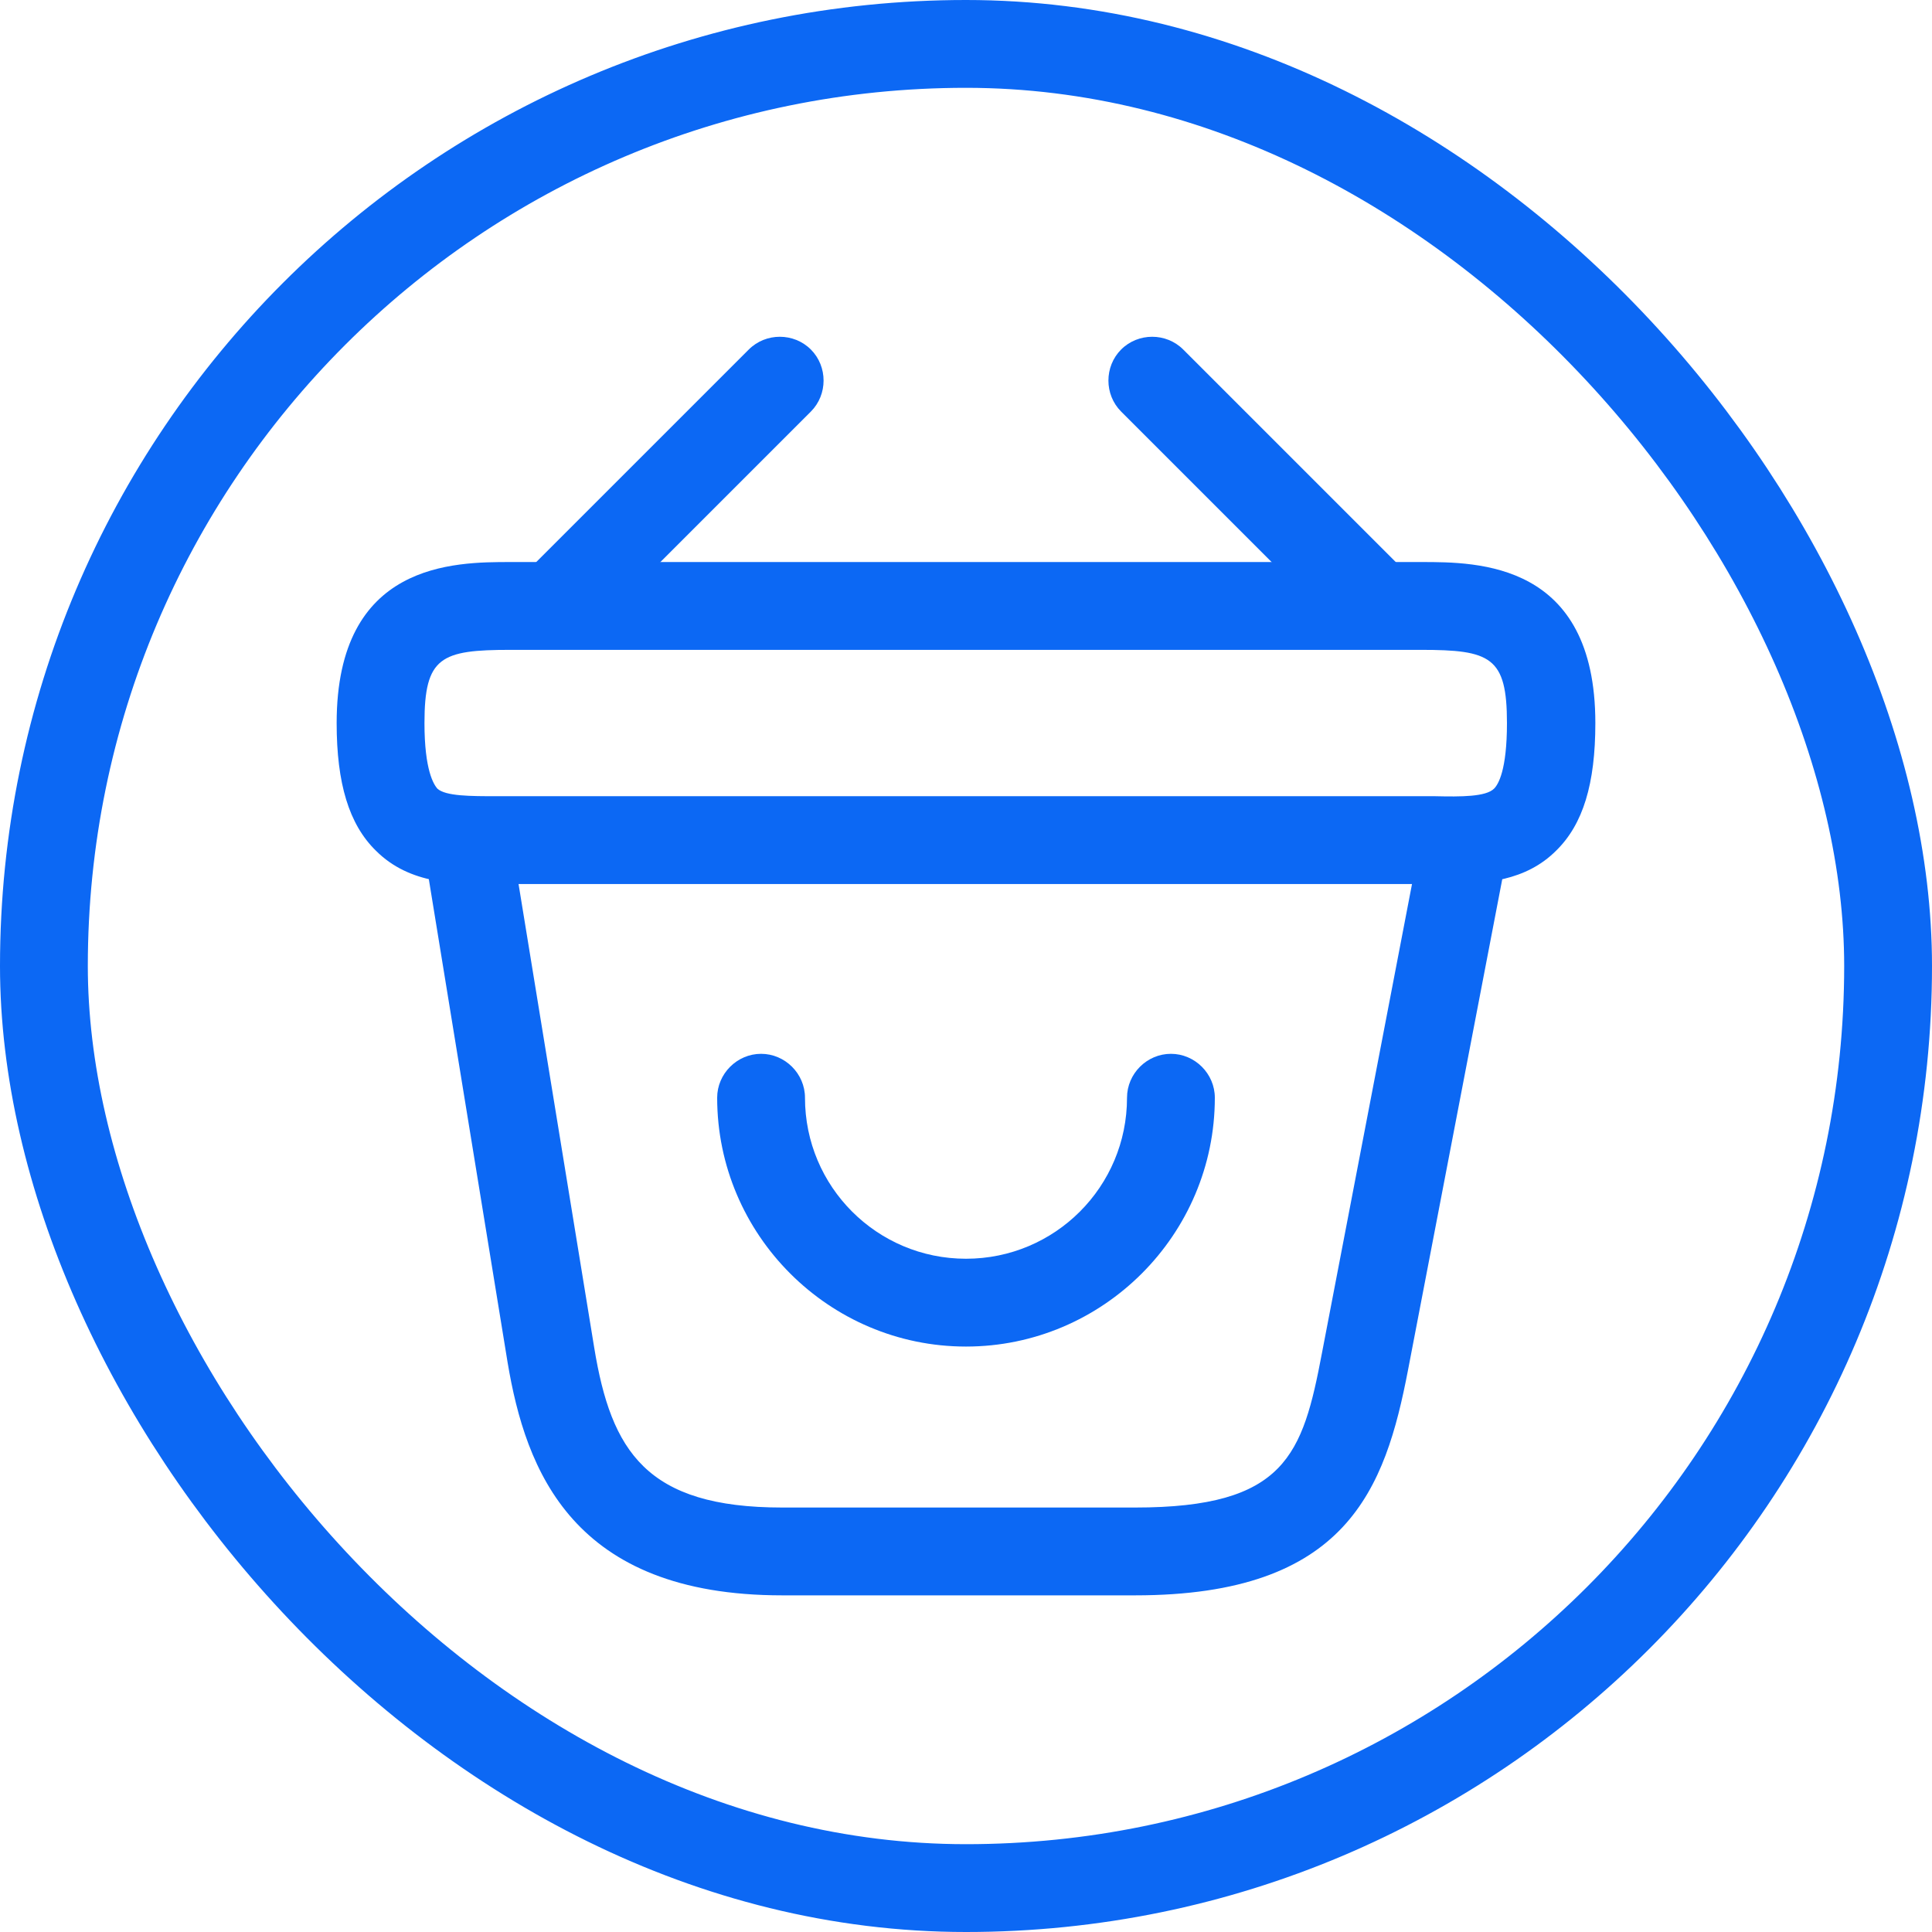 <svg width="44" height="44" viewBox="0 0 44 44" fill="none" xmlns="http://www.w3.org/2000/svg">
<rect x="1" y="1" width="42" height="42" rx="21" stroke="#0C68F4" stroke-width="2"/>
<path d="M22 30.667C18.88 30.667 16.333 28.12 16.333 25C16.333 24.453 16.787 24 17.333 24C17.88 24 18.333 24.453 18.333 25C18.333 27.027 19.973 28.667 22 28.667C24.027 28.667 25.667 27.027 25.667 25C25.667 24.453 26.12 24 26.667 24C27.213 24 27.667 24.453 27.667 25C27.667 28.12 25.12 30.667 22 30.667Z" fill="#0C68F4"/>
<path d="M12.92 14.507C12.667 14.507 12.4 14.4 12.213 14.213C11.827 13.827 11.827 13.187 12.213 12.8L17.053 7.96C17.44 7.573 18.08 7.573 18.467 7.96C18.853 8.347 18.853 8.987 18.467 9.373L13.627 14.213C13.427 14.4 13.173 14.507 12.92 14.507Z" fill="#0C68F4"/>
<path d="M31.08 14.507C30.827 14.507 30.573 14.413 30.373 14.213L25.533 9.373C25.147 8.987 25.147 8.347 25.533 7.96C25.92 7.573 26.56 7.573 26.947 7.96L31.787 12.8C32.173 13.187 32.173 13.827 31.787 14.213C31.6 14.4 31.333 14.507 31.08 14.507Z" fill="#0C68F4"/>
<path d="M32.947 20.133C32.853 20.133 32.76 20.133 32.667 20.133H32.36H11.333C10.4 20.147 9.333 20.147 8.56 19.373C7.947 18.773 7.667 17.84 7.667 16.467C7.667 12.8 10.347 12.8 11.627 12.8H32.373C33.653 12.8 36.333 12.8 36.333 16.467C36.333 17.853 36.053 18.773 35.44 19.373C34.747 20.067 33.813 20.133 32.947 20.133ZM11.627 18.133H32.68C33.28 18.147 33.84 18.147 34.027 17.96C34.12 17.867 34.32 17.547 34.32 16.467C34.32 14.96 33.947 14.8 32.36 14.8H11.627C10.04 14.8 9.667 14.96 9.667 16.467C9.667 17.547 9.88 17.867 9.96 17.96C10.147 18.133 10.72 18.133 11.307 18.133H11.627Z" fill="#0C68F4"/>
<path d="M25.853 36.333H17.813C13.04 36.333 11.973 33.493 11.56 31.027L9.68 19.493C9.587 18.947 9.96 18.44 10.507 18.347C11.04 18.253 11.56 18.627 11.653 19.173L13.533 30.693C13.92 33.053 14.72 34.333 17.813 34.333H25.853C29.28 34.333 29.667 33.133 30.107 30.813L32.347 19.147C32.453 18.6 32.973 18.24 33.52 18.36C34.067 18.467 34.413 18.987 34.307 19.533L32.067 31.2C31.547 33.907 30.68 36.333 25.853 36.333Z" fill="#0C68F4"/>
</svg>
